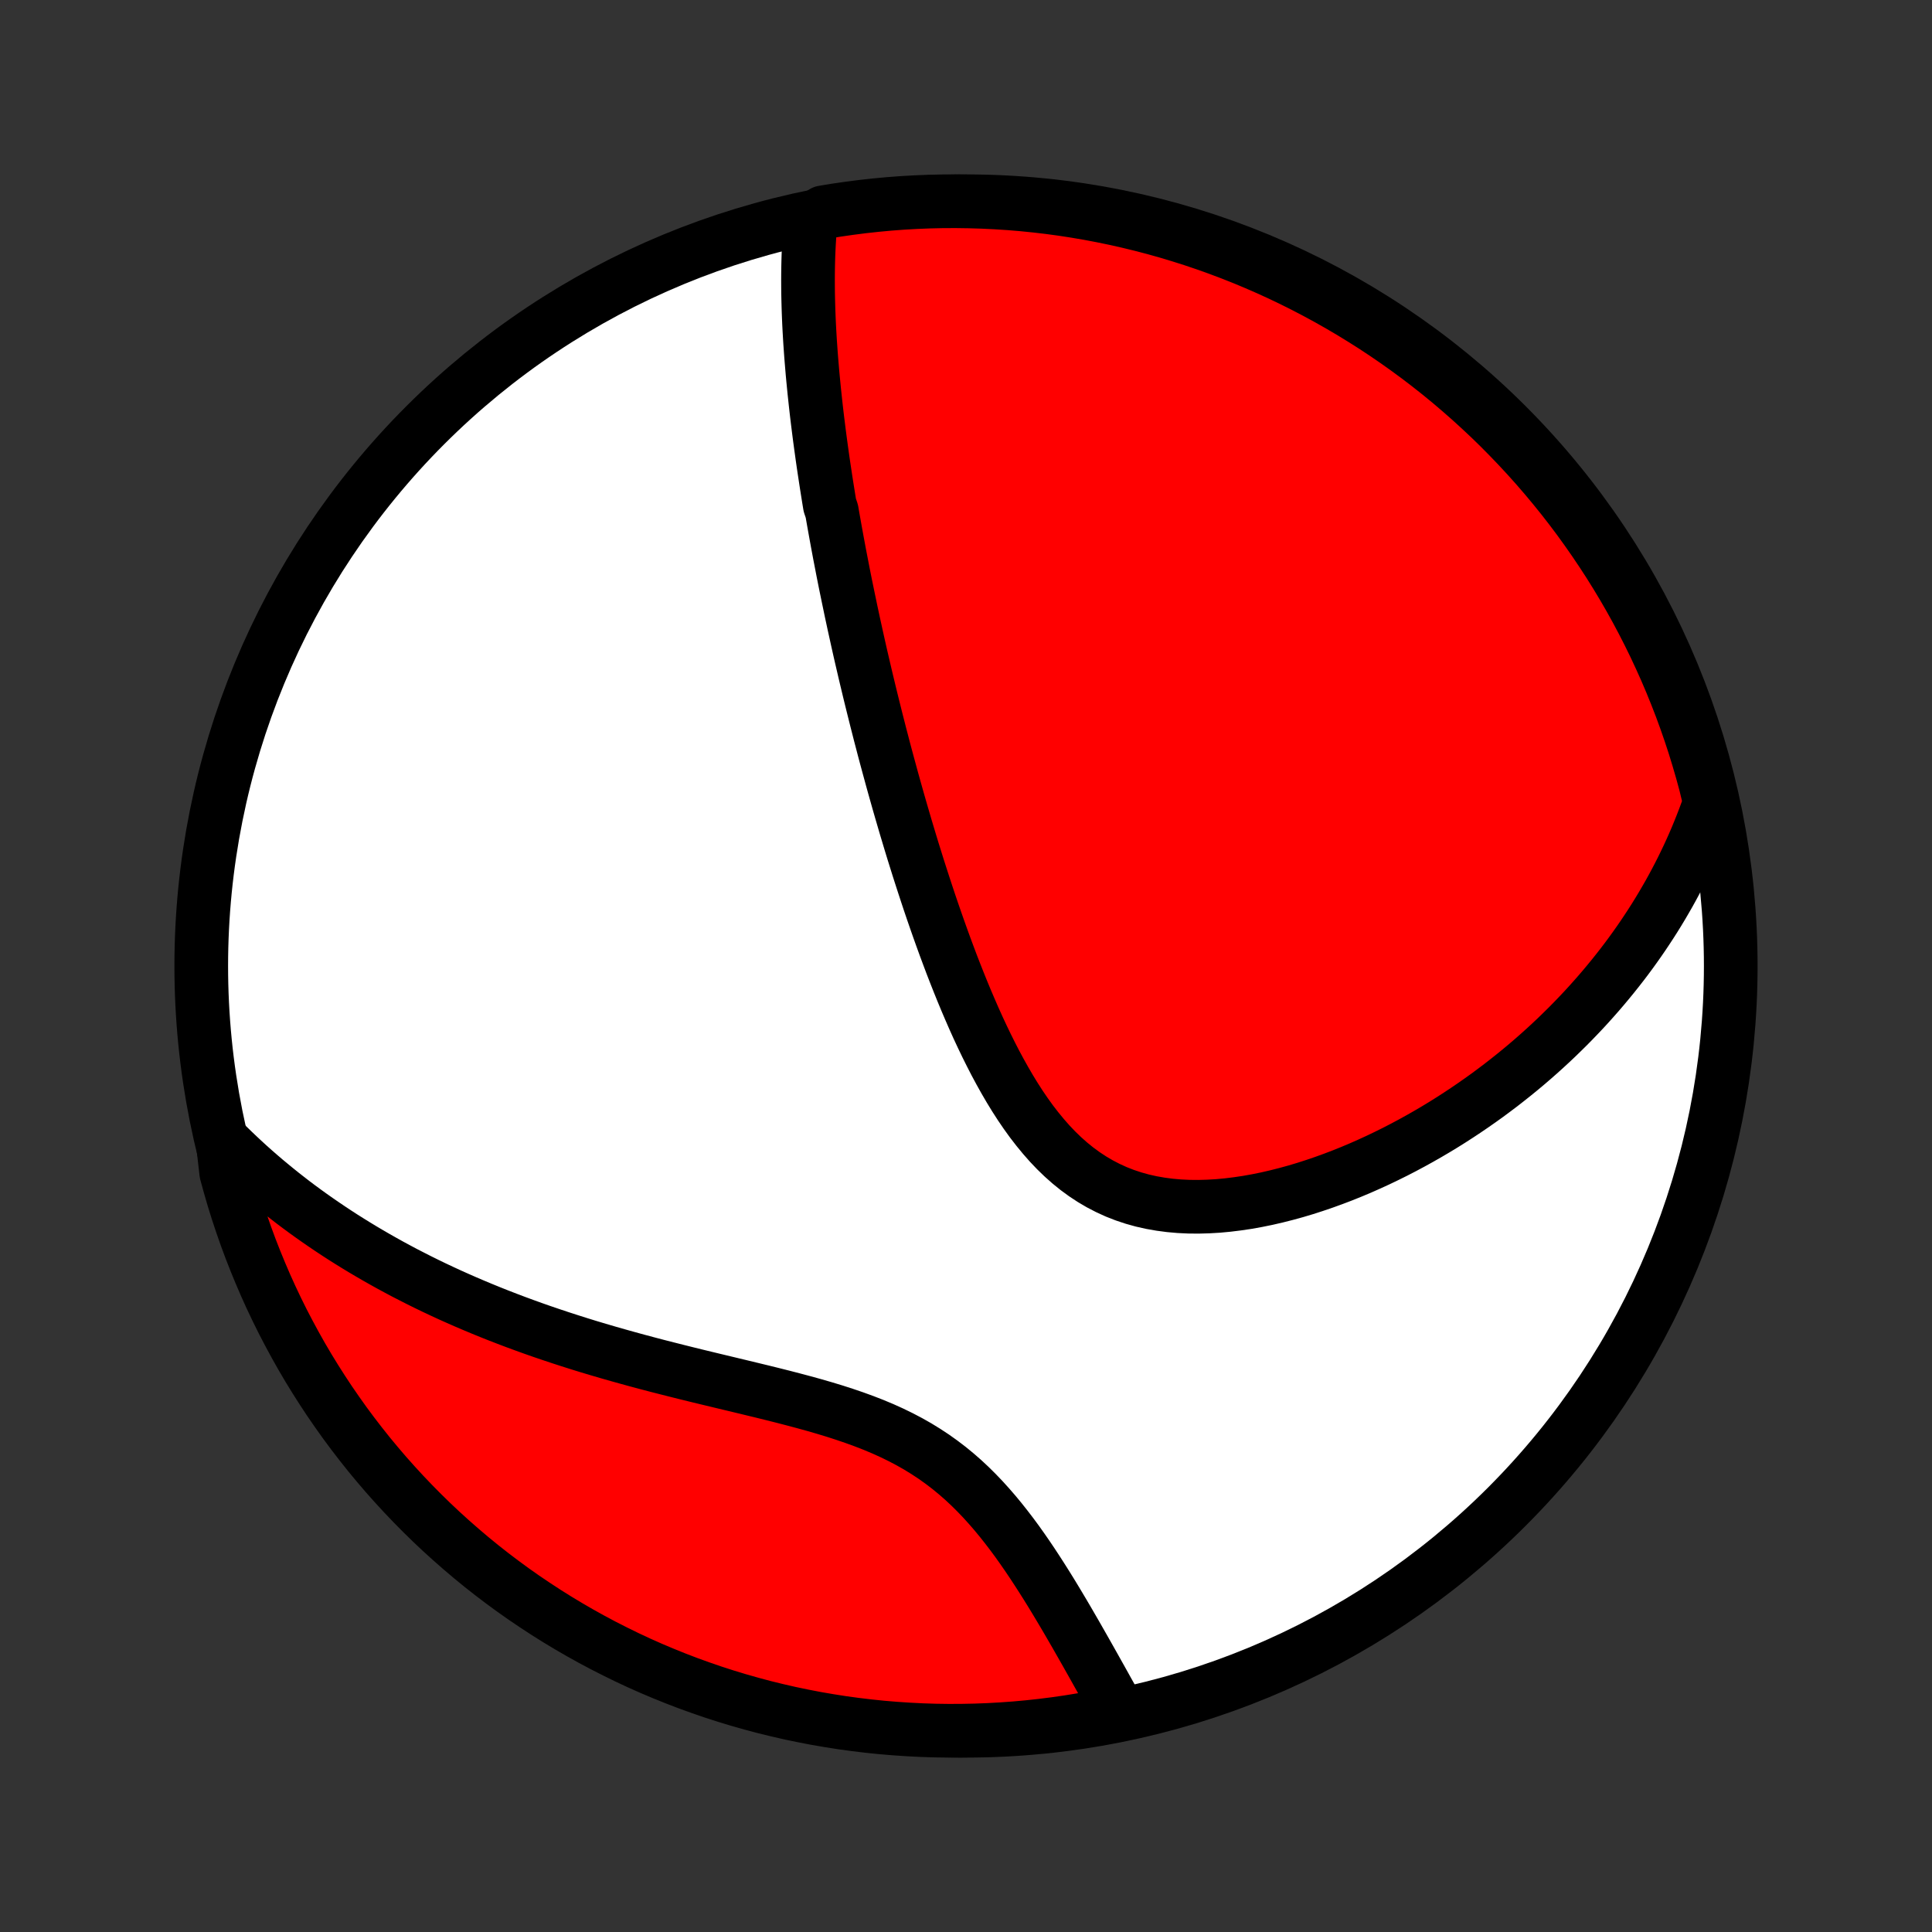 <?xml version="1.0" encoding="utf-8" standalone="no"?>
<!DOCTYPE svg PUBLIC "-//W3C//DTD SVG 1.1//EN"
  "http://www.w3.org/Graphics/SVG/1.1/DTD/svg11.dtd">
<!-- Created with matplotlib (http://matplotlib.org/) -->
<svg height="72pt" version="1.1" viewBox="0 0 72 72" width="72pt" xmlns="http://www.w3.org/2000/svg" xmlns:xlink="http://www.w3.org/1999/xlink">
 <rect x="0" y="0" width="72" height="72" fill="#333333" stroke="none"/>
 <defs>
  <style type="text/css">
*{stroke-linecap:butt;stroke-linejoin:round;}
  </style>
 </defs>
 <g id="figure_1">
  <g id="patch_1">
   <path d="
M0 72
L72 72
L72 0
L0 0
z
" style="fill:none;"/>
  </g>
  <g id="axes_1">
   <g id="PatchCollection_1">
    <defs>
     <path d="
M36 -7.5
C43.558 -7.5 50.808 -10.503 56.153 -15.848
C61.497 -21.192 64.5 -28.442 64.5 -36
C64.5 -43.558 61.497 -50.808 56.153 -56.153
C50.808 -61.497 43.558 -64.5 36 -64.5
C28.442 -64.5 21.192 -61.497 15.848 -56.153
C10.503 -50.808 7.5 -43.558 7.5 -36
C7.5 -28.442 10.503 -21.192 15.848 -15.848
C21.192 -10.503 28.442 -7.5 36 -7.5
z
" id="C0_0_a811fe30f3"/>
     <path d="
M30.202 -63.673
L30.182 -63.435
L30.165 -63.197
L30.15 -62.96
L30.138 -62.723
L30.128 -62.487
L30.121 -62.251
L30.116 -62.016
L30.113 -61.781
L30.112 -61.547
L30.113 -61.314
L30.115 -61.081
L30.12 -60.849
L30.126 -60.618
L30.133 -60.387
L30.142 -60.156
L30.152 -59.927
L30.164 -59.697
L30.177 -59.469
L30.191 -59.241
L30.207 -59.013
L30.223 -58.786
L30.241 -58.559
L30.26 -58.333
L30.279 -58.107
L30.3 -57.882
L30.322 -57.657
L30.344 -57.432
L30.368 -57.208
L30.392 -56.984
L30.417 -56.76
L30.443 -56.536
L30.47 -56.312
L30.498 -56.089
L30.526 -55.865
L30.555 -55.642
L30.585 -55.419
L30.616 -55.195
L30.647 -54.972
L30.679 -54.748
L30.712 -54.525
L30.746 -54.301
L30.78 -54.077
L30.815 -53.852
L30.851 -53.627
L30.887 -53.402
L30.924 -53.176
L31 -52.95
L31.039 -52.724
L31.079 -52.497
L31.12 -52.269
L31.161 -52.041
L31.203 -51.812
L31.246 -51.582
L31.289 -51.351
L31.334 -51.119
L31.379 -50.887
L31.424 -50.654
L31.471 -50.419
L31.518 -50.184
L31.567 -49.947
L31.616 -49.71
L31.666 -49.471
L31.716 -49.23
L31.768 -48.989
L31.82 -48.746
L31.874 -48.502
L31.928 -48.256
L31.983 -48.009
L32.039 -47.76
L32.096 -47.51
L32.155 -47.257
L32.214 -47.003
L32.274 -46.748
L32.336 -46.49
L32.398 -46.231
L32.462 -45.969
L32.527 -45.706
L32.593 -45.441
L32.66 -45.173
L32.729 -44.904
L32.798 -44.632
L32.87 -44.358
L32.942 -44.081
L33.016 -43.803
L33.092 -43.522
L33.169 -43.239
L33.247 -42.953
L33.327 -42.665
L33.409 -42.374
L33.492 -42.081
L33.577 -41.786
L33.664 -41.488
L33.752 -41.187
L33.843 -40.884
L33.935 -40.578
L34.029 -40.27
L34.126 -39.96
L34.224 -39.647
L34.325 -39.332
L34.428 -39.014
L34.533 -38.694
L34.64 -38.372
L34.75 -38.048
L34.863 -37.721
L34.978 -37.393
L35.096 -37.063
L35.216 -36.732
L35.34 -36.399
L35.466 -36.064
L35.596 -35.729
L35.729 -35.393
L35.865 -35.056
L36.005 -34.719
L36.149 -34.382
L36.296 -34.045
L36.447 -33.709
L36.603 -33.374
L36.763 -33.041
L36.928 -32.71
L37.097 -32.381
L37.272 -32.056
L37.452 -31.734
L37.637 -31.417
L37.828 -31.105
L38.026 -30.798
L38.23 -30.499
L38.441 -30.206
L38.66 -29.923
L38.886 -29.648
L39.119 -29.383
L39.361 -29.129
L39.611 -28.887
L39.869 -28.658
L40.136 -28.442
L40.412 -28.24
L40.696 -28.053
L40.989 -27.881
L41.29 -27.725
L41.599 -27.584
L41.916 -27.46
L42.24 -27.352
L42.571 -27.26
L42.908 -27.184
L43.251 -27.124
L43.599 -27.078
L43.951 -27.047
L44.307 -27.03
L44.665 -27.027
L45.026 -27.037
L45.389 -27.058
L45.752 -27.092
L46.117 -27.137
L46.481 -27.191
L46.844 -27.256
L47.207 -27.33
L47.568 -27.413
L47.927 -27.504
L48.284 -27.602
L48.639 -27.708
L48.99 -27.821
L49.339 -27.94
L49.684 -28.065
L50.025 -28.195
L50.363 -28.331
L50.696 -28.471
L51.026 -28.617
L51.351 -28.766
L51.672 -28.92
L51.989 -29.077
L52.301 -29.238
L52.608 -29.402
L52.911 -29.569
L53.209 -29.739
L53.503 -29.912
L53.792 -30.087
L54.076 -30.265
L54.355 -30.445
L54.63 -30.627
L54.9 -30.811
L55.166 -30.997
L55.427 -31.184
L55.683 -31.374
L55.935 -31.564
L56.182 -31.757
L56.425 -31.95
L56.664 -32.145
L56.899 -32.342
L57.129 -32.539
L57.355 -32.738
L57.576 -32.937
L57.794 -33.138
L58.008 -33.34
L58.217 -33.543
L58.423 -33.746
L58.625 -33.951
L58.823 -34.157
L59.018 -34.363
L59.208 -34.57
L59.395 -34.779
L59.579 -34.988
L59.759 -35.198
L59.935 -35.409
L60.108 -35.62
L60.278 -35.833
L60.445 -36.047
L60.608 -36.261
L60.768 -36.477
L60.924 -36.693
L61.078 -36.911
L61.228 -37.129
L61.375 -37.349
L61.52 -37.57
L61.661 -37.791
L61.799 -38.014
L61.934 -38.238
L62.066 -38.464
L62.196 -38.69
L62.322 -38.918
L62.445 -39.147
L62.566 -39.378
L62.684 -39.61
L62.798 -39.843
L62.91 -40.078
L63.019 -40.315
L63.125 -40.553
L63.228 -40.793
L63.328 -41.035
L63.425 -41.278
L63.52 -41.524
L63.611 -41.771
L63.699 -42.021
L63.682 -42.272
L63.56 -42.778
L63.429 -43.26
L63.289 -43.74
L63.142 -44.218
L62.986 -44.693
L62.822 -45.165
L62.65 -45.635
L62.469 -46.101
L62.281 -46.565
L62.085 -47.025
L61.88 -47.482
L61.668 -47.936
L61.448 -48.386
L61.22 -48.832
L60.985 -49.274
L60.742 -49.712
L60.491 -50.146
L60.233 -50.575
L59.967 -51.001
L59.694 -51.421
L59.414 -51.837
L59.127 -52.248
L58.833 -52.655
L58.532 -53.056
L58.224 -53.452
L57.909 -53.842
L57.588 -54.227
L57.26 -54.607
L56.925 -54.981
L56.584 -55.349
L56.237 -55.711
L55.884 -56.068
L55.525 -56.418
L55.159 -56.761
L54.788 -57.099
L54.411 -57.43
L54.029 -57.755
L53.641 -58.073
L53.248 -58.384
L52.849 -58.689
L52.445 -58.986
L52.036 -59.277
L51.623 -59.56
L51.204 -59.837
L50.781 -60.105
L50.354 -60.367
L49.922 -60.621
L49.486 -60.868
L49.046 -61.107
L48.601 -61.339
L48.153 -61.563
L47.702 -61.779
L47.246 -61.987
L46.788 -62.187
L46.325 -62.38
L45.86 -62.564
L45.392 -62.74
L44.921 -62.908
L44.447 -63.068
L43.971 -63.219
L43.492 -63.363
L43.011 -63.498
L42.528 -63.624
L42.043 -63.742
L41.556 -63.852
L41.067 -63.953
L40.577 -64.046
L40.085 -64.13
L39.592 -64.206
L39.098 -64.273
L38.603 -64.331
L38.108 -64.381
L37.611 -64.422
L37.115 -64.454
L36.617 -64.478
L36.12 -64.493
L35.623 -64.5
L35.125 -64.498
L34.628 -64.487
L34.132 -64.467
L33.636 -64.439
L33.14 -64.402
L32.646 -64.356
L32.153 -64.302
L31.66 -64.239
L31.169 -64.168
L30.68 -64.088
z
" id="C0_1_6eb36ef910"/>
     <path d="
M8.294 -29.493
L8.484 -29.304
L8.676 -29.117
L8.87 -28.932
L9.066 -28.749
L9.264 -28.567
L9.465 -28.388
L9.668 -28.211
L9.873 -28.035
L10.081 -27.862
L10.291 -27.69
L10.503 -27.519
L10.718 -27.351
L10.935 -27.183
L11.155 -27.018
L11.378 -26.854
L11.603 -26.692
L11.832 -26.531
L12.062 -26.372
L12.296 -26.214
L12.533 -26.057
L12.772 -25.902
L13.015 -25.749
L13.26 -25.597
L13.509 -25.446
L13.761 -25.297
L14.016 -25.149
L14.274 -25.003
L14.536 -24.857
L14.801 -24.714
L15.069 -24.571
L15.342 -24.431
L15.617 -24.291
L15.896 -24.153
L16.179 -24.016
L16.466 -23.881
L16.756 -23.747
L17.051 -23.615
L17.349 -23.484
L17.651 -23.355
L17.957 -23.227
L18.266 -23.101
L18.58 -22.976
L18.898 -22.853
L19.22 -22.731
L19.546 -22.611
L19.876 -22.492
L20.21 -22.375
L20.548 -22.26
L20.89 -22.146
L21.236 -22.034
L21.586 -21.923
L21.939 -21.814
L22.297 -21.707
L22.658 -21.601
L23.023 -21.497
L23.391 -21.394
L23.763 -21.292
L24.138 -21.192
L24.515 -21.093
L24.896 -20.996
L25.279 -20.899
L25.665 -20.803
L26.052 -20.708
L26.441 -20.614
L26.832 -20.52
L27.224 -20.426
L27.616 -20.332
L28.009 -20.237
L28.402 -20.142
L28.794 -20.045
L29.184 -19.947
L29.573 -19.846
L29.96 -19.743
L30.344 -19.637
L30.724 -19.527
L31.1 -19.413
L31.472 -19.293
L31.838 -19.168
L32.198 -19.037
L32.551 -18.9
L32.897 -18.755
L33.236 -18.602
L33.566 -18.441
L33.888 -18.272
L34.202 -18.094
L34.506 -17.907
L34.802 -17.712
L35.088 -17.508
L35.366 -17.296
L35.635 -17.075
L35.895 -16.848
L36.147 -16.613
L36.39 -16.372
L36.627 -16.125
L36.855 -15.873
L37.077 -15.617
L37.292 -15.357
L37.501 -15.093
L37.704 -14.828
L37.902 -14.56
L38.094 -14.29
L38.281 -14.02
L38.463 -13.75
L38.641 -13.479
L38.815 -13.209
L38.985 -12.94
L39.151 -12.673
L39.313 -12.407
L39.472 -12.142
L39.628 -11.88
L39.781 -11.62
L39.93 -11.363
L40.077 -11.109
L40.221 -10.857
L40.363 -10.608
L40.502 -10.363
L40.639 -10.12
L40.773 -9.882
L40.905 -9.646
L41.035 -9.414
L41.163 -9.185
L41.288 -8.96
L41.412 -8.738
L41.535 -8.52
L41.655 -8.305
L41.286 -8.094
L40.796 -7.994
L40.305 -7.907
L39.813 -7.827
L39.319 -7.756
L38.825 -7.694
L38.33 -7.64
L37.834 -7.595
L37.337 -7.559
L36.84 -7.531
L36.343 -7.512
L35.845 -7.502
L35.348 -7.5
L34.851 -7.507
L34.354 -7.523
L33.858 -7.548
L33.362 -7.581
L32.867 -7.622
L32.373 -7.673
L31.88 -7.732
L31.389 -7.799
L30.899 -7.876
L30.41 -7.96
L29.923 -8.054
L29.438 -8.155
L28.955 -8.266
L28.474 -8.384
L27.996 -8.512
L27.52 -8.647
L27.046 -8.791
L26.575 -8.943
L26.107 -9.104
L25.642 -9.272
L25.18 -9.449
L24.722 -9.634
L24.267 -9.826
L23.815 -10.027
L23.367 -10.236
L22.924 -10.453
L22.483 -10.677
L22.048 -10.909
L21.616 -11.149
L21.189 -11.396
L20.766 -11.651
L20.348 -11.913
L19.935 -12.183
L19.526 -12.459
L19.123 -12.743
L18.725 -13.034
L18.332 -13.332
L17.944 -13.637
L17.562 -13.949
L17.186 -14.268
L16.815 -14.593
L16.45 -14.924
L16.091 -15.262
L15.738 -15.607
L15.392 -15.957
L15.051 -16.314
L14.717 -16.677
L14.389 -17.045
L14.069 -17.419
L13.754 -17.799
L13.447 -18.185
L13.146 -18.576
L12.852 -18.972
L12.566 -19.374
L12.286 -19.78
L12.014 -20.192
L11.749 -20.608
L11.491 -21.029
L11.241 -21.454
L10.999 -21.884
L10.764 -22.319
L10.536 -22.757
L10.317 -23.199
L10.105 -23.646
L9.901 -24.096
L9.706 -24.55
L9.518 -25.007
L9.338 -25.467
L9.166 -25.931
L9.003 -26.398
L8.847 -26.868
L8.7 -27.34
L8.562 -27.816
L8.431 -28.293
z
" id="C0_2_efdc47371c"/>
    </defs>
    <g clip-path="url(#p1bffca34e9)">
     <use style="fill:#ffffff;stroke:#000000;stroke-width:2.0;" x="0.0" xlink:href="#C0_0_a811fe30f3" y="72.0"/>
    </g>
    <g clip-path="url(#p1bffca34e9)">
     <use style="fill:#ff0000;stroke:#000000;stroke-width:2.0;" x="0.0" xlink:href="#C0_1_6eb36ef910" y="72.0"/>
    </g>
    <g clip-path="url(#p1bffca34e9)">
     <use style="fill:#ff0000;stroke:#000000;stroke-width:2.0;" x="0.0" xlink:href="#C0_2_efdc47371c" y="72.0"/>
    </g>
   </g>
  </g>
 </g>
 <defs>
  <clipPath id="p1bffca34e9">
   <rect height="72.0" width="72.0" x="0.0" y="0.0"/>
  </clipPath>
 </defs>
</svg>
